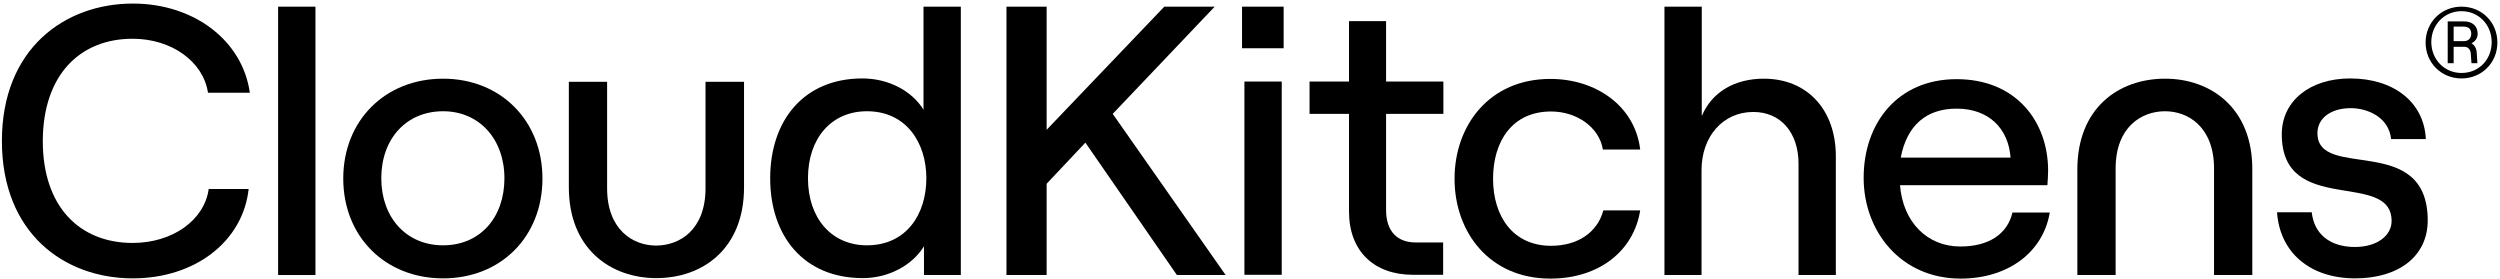 <svg viewBox="114.2 453.5 1051.7 117.5" xmlns="http://www.w3.org/2000/svg">
  <g fill="currentColor">
    <path d="M170,469.8c16.4,0,29.7,9.6,31.7,22.7h17.6c-3.1-22-23.5-37.5-49.2-37.5c-28.7,0-55.1,19-55.1,57.8 c0,38.7,26.1,57.8,55.1,57.8c26.1,0,46.3-15.5,48.7-37.6H202c-1.8,13.1-15.2,22.7-32,22.7c-22,0-37.8-14.9-37.8-42.9 C132.3,484.8,148,469.8,170,469.8z"/>
    <path d="M246.9,456.3h-15.7v112.9h15.7V456.3z"/>
    <path d="M300.6,486.6c-24.4,0-42,17.6-42,42c0,24.4,17.6,42,42,42c24.4,0,41.8-17.6,41.8-42 C342.4,504.3,324.9,486.6,300.6,486.6z M300.6,556.7c-15.5,0-26-11.7-26-28.2c0-16.6,10.5-28.2,26-28.2 c15.2,0,25.8,11.7,25.8,28.2C326.4,545.2,316,556.7,300.6,556.7z"/>
    <path d="M411,532.7c0,17.5-10.9,24.1-20.8,24.1c-9.7,0-20.6-6.6-20.6-24.1v-44.8h-16.1v44.4 c0,25.8,17.5,38.2,36.8,38.2c19.6,0,36.9-12.4,36.9-38.2v-44.4H411V532.7z"/>
    <path d="M502.8,499.8c-4.8-7.9-14.6-13.3-25.8-13.3c-24.8,0-38.8,17.8-38.8,42c0,24.2,14,42,39,42 c10.8,0,20.8-5.4,25.7-13.4v12.1h15.5V456.3h-15.7v43.5H502.8z M478.9,556.7c-14.9,0-24.8-11.4-24.8-28.2 c0-16.9,9.9-28.2,24.8-28.2c16.6,0,25,13.3,25,28.2C503.9,543.6,495.5,556.7,478.9,556.7z"/>
    <path d="M625.2,456.3H604l-49.5,51.8v-51.8h-16.9v112.9h16.9v-38.4l16.3-17.3l38.5,55.7h20.5l-47.5-67.8 L625.2,456.3z"/>
    <path d="M654.2,456.3h-17.5v17.5h17.5V456.3z"/>
    <path d="M653.4,487.8h-15.7v81.3h15.7V487.8z"/>
    <path d="M697.4,462.4h-15.7v25.4h-16.6v13.6h16.6v41.1c0,16.6,10.5,26.6,26.9,26.6h12.7v-13.6h-11.5 c-7.9,0-12.5-4.8-12.5-13.6v-40.5h24.1v-13.6h-24.1v-25.4H697.4z"/>
    <path d="M766.7,500.4c10.9,0,20.3,6.7,21.8,16h15.7c-2.2-18.4-18.7-29.7-37.8-29.7c-25.7,0-40.3,19.6-40.3,42 c0,22.4,14.6,42,40.3,42c20.6,0,35.1-11.7,37.8-28.7h-15.5c-2.5,9.3-10.8,14.9-22,14.9c-16.1,0-24.4-12.5-24.4-28.2 C742.3,512.9,750.4,500.4,766.7,500.4z"/>
    <path d="M856.2,486.6c-12.1,0-21.8,5.5-26.1,15.7v-46h-15.7v112.9H830v-44.1c0-14.2,9-24.5,21.8-24.5 c11.5,0,19,8.7,19,21.7v46.9h15.7v-50C886.5,499.8,874.6,486.6,856.2,486.6z"/>
    <path d="M938.9,557.2c-14.2,0-24.2-10.5-25.4-25.8h62c0.1-1.5,0.3-4,0.3-6.1c0-20.6-13.4-38.5-38.5-38.5 c-25,0-39.1,18.7-39.1,41.5c0,22.6,15.7,42.4,40.8,42.4c20,0,34.7-11.1,37.5-27.8h-15.7C958.7,551.9,950.9,557.2,938.9,557.2z M937.3,499.2c13.4,0,21.8,8.2,22.7,20.6h-46.2C916.4,506.2,924.6,499.2,937.3,499.2z"/>
    <path d="M1025,486.6c-19.6,0-36.9,12.4-36.9,38.2v44.4h16.1v-44.8c0-17.5,10.9-24.1,20.8-24.1 c9.7,0,20.6,6.6,20.6,24.1v44.8h16.1v-44.4C1061.8,499,1044.3,486.6,1025,486.6z"/>
    <path d="M1089.1,509.5c0-6.3,5.7-10.5,14-10.5c7,0,16,3.7,17,13h14.6c-0.7-15.4-13.4-25.5-31.8-25.5 c-16.9,0-28.8,9.4-28.8,23.5c0,34.7,46.2,14.8,46.2,36.5c0,6-6,10.9-15.4,10.9c-10.5,0-17.2-5.4-18.2-14.6h-14.6 c1.2,17,13.9,27.8,32.9,27.8c18.4,0,30.5-9.4,30.5-24.4C1135.4,509,1089.1,529.7,1089.1,509.5z"/>
    <path d="M1156.5,467.7c0-3.1-2.1-5.2-5.7-5.2h-6.9v17.6h2.5v-6.9h4.5c1.5,0,2.5,1,2.7,2.7l0.3,4.2h2.5l-0.3-4.5 c-0.1-1.8-0.9-3.1-2.2-3.9C1155.4,471,1156.5,469.6,1156.5,467.7z M1150.7,470.8h-4.3v-6.1h4.3c2.2,0,3.1,1.3,3.1,3 C1153.8,469.3,1152.9,470.8,1150.7,470.8z"/>
    <path d="M1149.7,456.3c-8.5,0-15.1,6.6-15.1,15.1s6.6,15.1,15.1,15.1c8.5,0,15.1-6.6,15.1-15.1 S1158.3,456.3,1149.7,456.3z M1149.7,484.2c-7.2,0-12.7-5.7-12.7-13c0-7.3,5.5-13,12.7-13c7.2,0,12.7,5.7,12.7,13 C1162.4,478.7,1156.9,484.2,1149.7,484.2z"/>
  </g>
</svg>